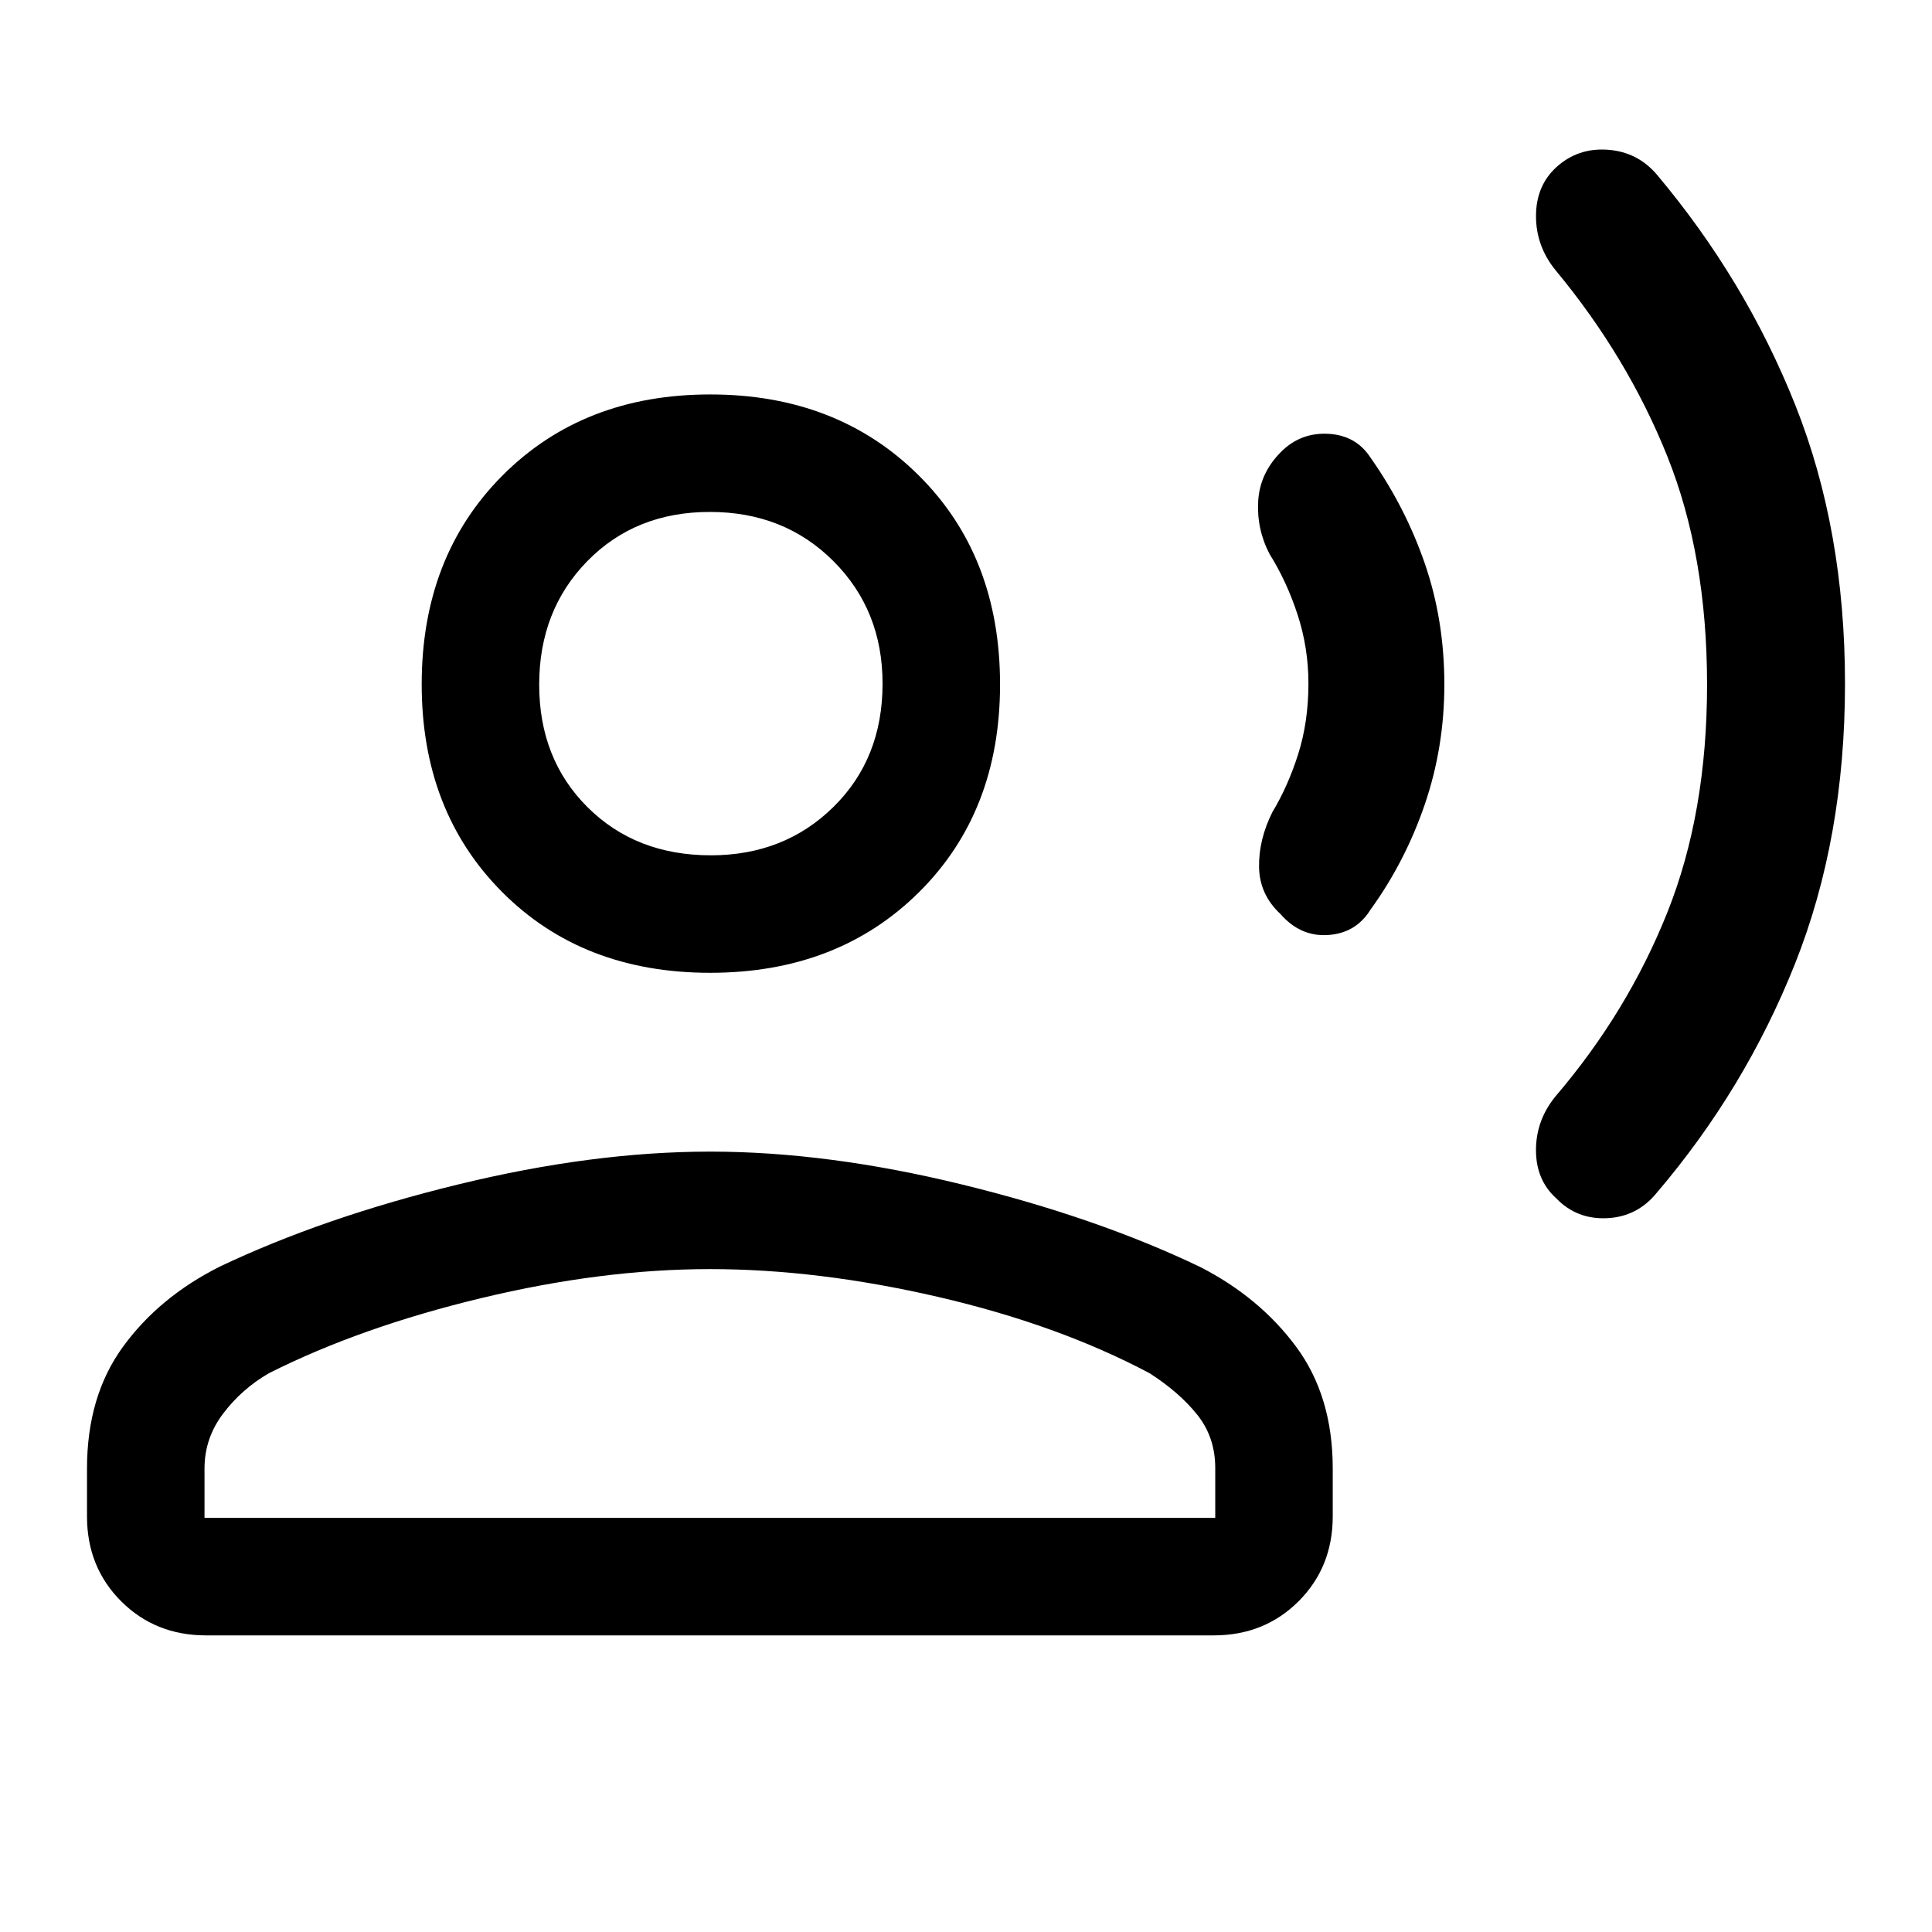 <svg xmlns="http://www.w3.org/2000/svg" height="48" viewBox="0 -960 960 960" width="48"><path d="M916.77-620.31q0 76.74-24.81 139.12-24.81 62.38-68.73 113.88-9.69 11.92-24.73 12.62-15.04.69-25.18-9.84-10.09-9.09-10.1-23.93-.02-14.85 9.7-26.77 35.77-41.85 55.54-91.31 19.77-49.46 19.77-113.27 0-64.19-19.77-113.51-19.77-49.31-55.54-92.45-9.69-11.92-9.69-26.84t9.93-24.15q10.69-9.85 25.53-8.85 14.85 1 24.54 12.3 44.08 52.42 68.81 114.5 24.73 62.09 24.73 138.5Zm-199.08.41q0 31.21-9.74 59.66Q698.21-531.79 681-508q-7.24 11.66-21.04 12.6-13.79.94-23.72-10.44-10.38-9.64-10.62-23.28-.23-13.65 6.63-27.37 7.75-12.82 12.83-28.86 5.07-16.05 5.07-35.03 0-17.7-5.38-34.18-5.38-16.49-13.92-30.13-6.46-12.36-5.66-26.3.81-13.93 11.38-24.5 9.66-9.66 23.42-8.95 13.77.72 21.01 11.83 17.35 24.66 27.02 52.73 9.67 28.08 9.67 59.98ZM352.85-476.62q-63.37 0-103.34-40.14-39.97-40.14-39.97-103.22 0-63.46 40.14-103.74Q289.83-764 352.9-764q63.08 0 103.55 40.16t40.47 103.91q0 63.37-40.35 103.34-40.35 39.97-103.72 39.97ZM43.23-206.54v-23.77q0-35.94 17.89-60.51Q79-315.39 108.95-330.5q51.59-24.58 118.57-40.92 66.98-16.35 125.35-16.35 58.36 0 125.21 16.35 66.84 16.34 118.18 40.92 29.58 15.11 47.78 39.68 18.19 24.57 18.19 60.51v23.77q0 25.23-16.96 42.19-16.96 16.96-42.19 16.96h-500.7q-25.23 0-42.19-16.96-16.96-16.96-16.96-42.19Zm58.39.77h502.23v-24.75q0-15.38-9.01-26.59-9-11.2-23.69-20.58-45.39-24.08-105.05-37.89-59.67-13.81-113.37-13.81t-113.67 14.43q-59.98 14.42-105.37 37.27-13.45 7.76-22.76 20.02-9.31 12.25-9.31 27.36v24.54ZM353.23-535q36.46 0 60.88-24.01 24.43-24.01 24.43-61.3 0-36.46-24.43-60.88-24.42-24.43-61.38-24.43t-60.88 24.43q-23.93 24.42-23.93 61.38t24.01 60.89Q315.94-535 353.23-535Zm0-85.31Zm0 414.54Z"/></svg>